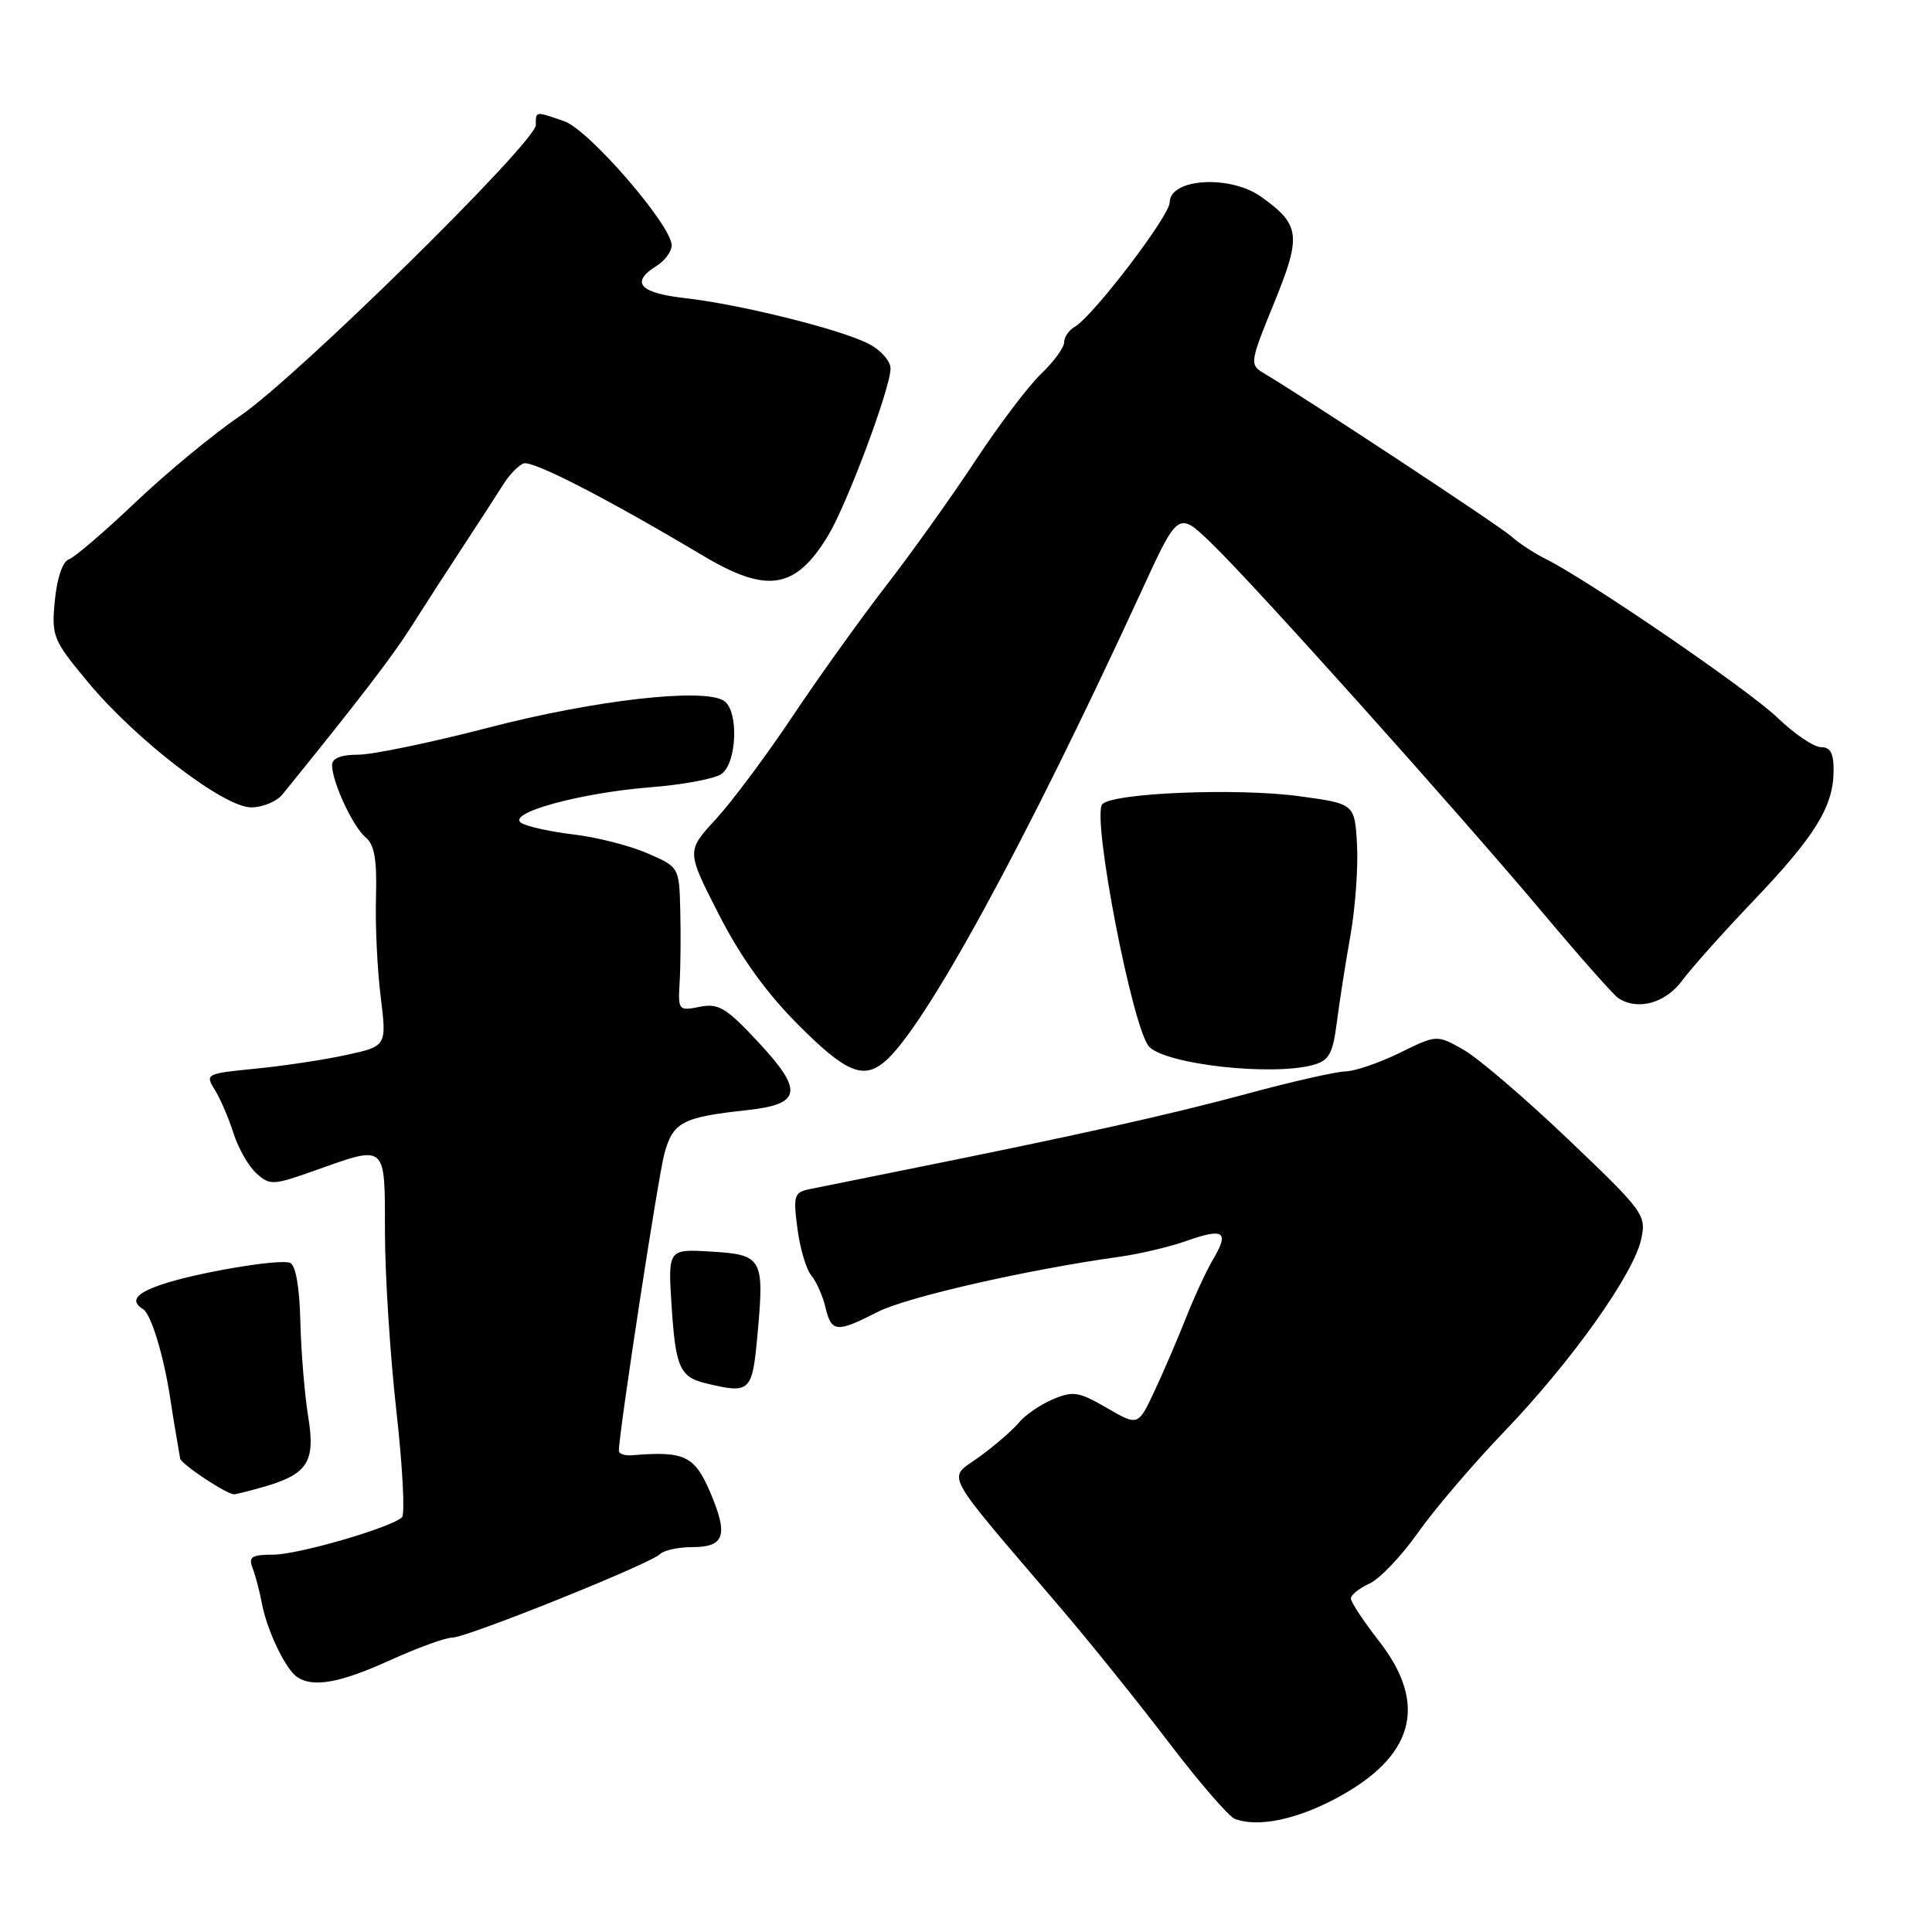 <?xml version="1.0" encoding="UTF-8" standalone="no"?>
<!DOCTYPE svg PUBLIC "-//W3C//DTD SVG 1.1//EN" "http://www.w3.org/Graphics/SVG/1.1/DTD/svg11.dtd" >
<svg xmlns="http://www.w3.org/2000/svg" xmlns:xlink="http://www.w3.org/1999/xlink" version="1.1" viewBox="0 0 256 256">
 <g >
 <path fill="currentColor"
d=" M 176.91 238.36 C 187.38 232.83 189.31 225.90 182.73 217.46 C 180.68 214.82 179.00 212.29 179.00 211.81 C 179.00 211.34 180.10 210.45 181.45 209.84 C 182.80 209.23 185.69 206.20 187.87 203.11 C 190.04 200.03 195.21 193.97 199.36 189.65 C 208.24 180.39 216.46 168.84 217.47 164.19 C 218.16 160.99 217.83 160.54 207.84 151.01 C 202.15 145.58 195.90 140.23 193.95 139.11 C 190.39 137.09 190.39 137.09 185.45 139.52 C 182.73 140.85 179.50 141.95 178.27 141.97 C 177.04 141.99 171.19 143.32 165.27 144.92 C 155.10 147.68 142.42 150.50 119.50 155.10 C 114.00 156.21 108.50 157.32 107.27 157.57 C 105.23 157.99 105.09 158.43 105.66 162.76 C 105.99 165.37 106.82 168.18 107.50 169.00 C 108.18 169.82 109.03 171.74 109.38 173.25 C 110.17 176.56 110.86 176.62 116.29 173.84 C 120.11 171.88 136.11 168.23 148.33 166.53 C 150.99 166.16 155.00 165.21 157.24 164.42 C 162.16 162.68 162.91 163.19 160.77 166.82 C 159.87 168.33 158.24 171.86 157.13 174.66 C 156.03 177.46 154.15 181.82 152.96 184.36 C 150.80 188.96 150.80 188.96 146.65 186.55 C 142.94 184.40 142.18 184.28 139.50 185.42 C 137.85 186.12 135.82 187.51 135.00 188.51 C 134.17 189.51 131.81 191.56 129.75 193.05 C 125.51 196.14 124.49 194.25 140.62 213.16 C 144.53 217.74 150.99 225.78 154.96 231.00 C 158.94 236.22 162.85 240.74 163.65 241.03 C 166.68 242.14 171.67 241.13 176.91 238.36 Z  M 51.66 220.00 C 55.30 218.35 59.00 217.00 59.89 217.00 C 61.84 217.00 86.11 207.25 87.45 205.93 C 87.97 205.42 89.90 205.00 91.73 205.00 C 96.04 205.00 96.54 203.42 94.08 197.68 C 92.02 192.88 90.68 192.25 83.75 192.83 C 82.79 192.91 82.00 192.64 82.00 192.24 C 82.02 189.77 87.19 156.00 88.03 152.89 C 89.16 148.69 90.40 148.03 98.99 147.10 C 106.25 146.31 106.52 144.54 100.35 137.95 C 96.21 133.52 95.19 132.91 92.70 133.41 C 89.92 133.97 89.84 133.87 90.05 130.24 C 90.18 128.18 90.22 123.89 90.14 120.69 C 90.00 114.89 90.00 114.89 85.75 113.05 C 83.41 112.04 79.02 110.92 75.99 110.57 C 72.96 110.21 69.85 109.52 69.08 109.05 C 67.00 107.76 76.83 105.06 86.26 104.31 C 90.53 103.98 94.74 103.18 95.61 102.55 C 97.66 101.05 97.90 94.21 95.95 92.88 C 93.35 91.10 78.85 92.74 64.71 96.42 C 57.12 98.39 49.36 100.00 47.46 100.00 C 45.19 100.00 44.00 100.47 44.00 101.38 C 44.00 103.61 46.76 109.55 48.45 110.96 C 49.62 111.93 49.96 113.91 49.82 118.88 C 49.71 122.52 49.99 128.45 50.44 132.06 C 51.25 138.62 51.25 138.62 45.88 139.79 C 42.92 140.44 37.49 141.25 33.81 141.61 C 27.31 142.25 27.16 142.32 28.45 144.38 C 29.18 145.55 30.29 148.13 30.93 150.13 C 31.56 152.13 32.93 154.53 33.97 155.47 C 35.75 157.09 36.18 157.07 41.75 155.09 C 51.28 151.70 51.00 151.45 51.01 163.25 C 51.01 168.89 51.69 179.55 52.52 186.94 C 53.35 194.33 53.68 200.68 53.26 201.06 C 51.69 202.46 39.48 206.00 36.20 206.00 C 33.36 206.00 32.90 206.29 33.46 207.75 C 33.84 208.71 34.40 210.85 34.71 212.50 C 35.40 216.11 37.86 221.22 39.39 222.23 C 41.51 223.64 45.08 222.99 51.66 220.00 Z  M 34.89 197.03 C 40.78 195.34 41.82 193.72 40.84 187.73 C 40.37 184.85 39.90 179.19 39.80 175.15 C 39.69 170.49 39.18 167.62 38.42 167.33 C 36.96 166.77 25.73 168.69 21.25 170.26 C 17.93 171.42 17.24 172.41 18.97 173.48 C 20.01 174.12 21.68 179.58 22.53 185.13 C 22.81 186.98 23.20 189.40 23.40 190.50 C 23.59 191.60 23.80 192.84 23.87 193.26 C 24.00 194.01 30.00 197.99 31.01 198.00 C 31.29 198.00 33.03 197.56 34.89 197.03 Z  M 100.39 176.65 C 101.29 166.72 101.01 166.24 94.18 165.84 C 88.50 165.50 88.50 165.50 89.00 173.20 C 89.52 181.16 90.10 182.47 93.50 183.29 C 99.46 184.72 99.68 184.51 100.39 176.65 Z  M 117.14 140.75 C 122.41 136.43 135.87 111.77 151.35 78.11 C 156.13 67.71 156.13 67.71 160.65 72.11 C 166.43 77.72 192.95 107.31 204.47 121.00 C 209.32 126.78 213.80 131.83 214.40 132.23 C 216.96 133.95 220.66 132.95 222.88 129.95 C 224.12 128.28 228.36 123.52 232.32 119.38 C 240.45 110.86 242.90 106.93 242.96 102.25 C 242.99 99.83 242.56 99.00 241.29 99.00 C 240.35 99.00 237.76 97.25 235.54 95.11 C 231.68 91.40 210.52 76.91 204.77 74.04 C 203.26 73.29 201.24 71.96 200.27 71.08 C 198.78 69.73 173.28 52.92 167.36 49.39 C 165.58 48.33 165.65 47.91 168.81 40.18 C 172.48 31.20 172.31 29.78 167.10 26.07 C 162.98 23.14 155.00 23.63 154.99 26.82 C 154.99 28.60 144.80 41.95 142.41 43.30 C 141.64 43.74 141.00 44.67 141.00 45.36 C 141.00 46.06 139.62 47.95 137.93 49.56 C 136.24 51.18 132.35 56.33 129.27 61.00 C 126.20 65.67 120.90 73.10 117.50 77.50 C 114.09 81.90 108.47 89.75 105.00 94.94 C 101.54 100.13 96.96 106.26 94.83 108.57 C 90.96 112.77 90.96 112.77 95.23 121.13 C 98.11 126.78 101.52 131.53 105.73 135.75 C 112.00 142.04 114.33 143.06 117.14 140.75 Z  M 174.00 141.11 C 176.11 140.53 176.60 139.64 177.14 135.46 C 177.49 132.73 178.30 127.52 178.95 123.89 C 179.59 120.25 179.98 114.85 179.81 111.89 C 179.50 106.50 179.50 106.50 172.15 105.50 C 164.02 104.39 147.54 105.05 146.07 106.55 C 144.60 108.05 150.10 136.53 152.29 138.72 C 154.64 141.07 168.60 142.60 174.00 141.11 Z  M 37.44 105.25 C 47.57 92.75 51.99 86.99 54.50 83.03 C 56.15 80.42 59.24 75.63 61.37 72.39 C 63.50 69.15 65.89 65.46 66.68 64.20 C 67.47 62.93 68.68 61.68 69.37 61.41 C 70.54 60.96 80.29 65.97 93.15 73.63 C 101.65 78.70 105.39 78.10 109.71 71.00 C 112.21 66.89 118.00 51.42 118.00 48.83 C 118.00 47.85 116.71 46.38 115.13 45.57 C 111.40 43.64 98.09 40.33 90.75 39.50 C 84.72 38.82 83.49 37.42 87.00 35.23 C 88.10 34.55 89.00 33.32 89.00 32.51 C 89.00 29.87 78.05 17.21 74.78 16.07 C 70.89 14.72 71.00 14.70 71.00 16.56 C 71.00 18.84 39.23 50.09 31.81 55.11 C 28.34 57.47 22.12 62.60 17.98 66.53 C 13.85 70.46 9.85 73.88 9.11 74.13 C 8.30 74.40 7.55 76.61 7.27 79.56 C 6.81 84.32 7.00 84.78 11.65 90.38 C 18.01 98.04 29.62 106.96 33.26 106.98 C 34.78 106.99 36.66 106.21 37.44 105.25 Z "/>
</g>
</svg>